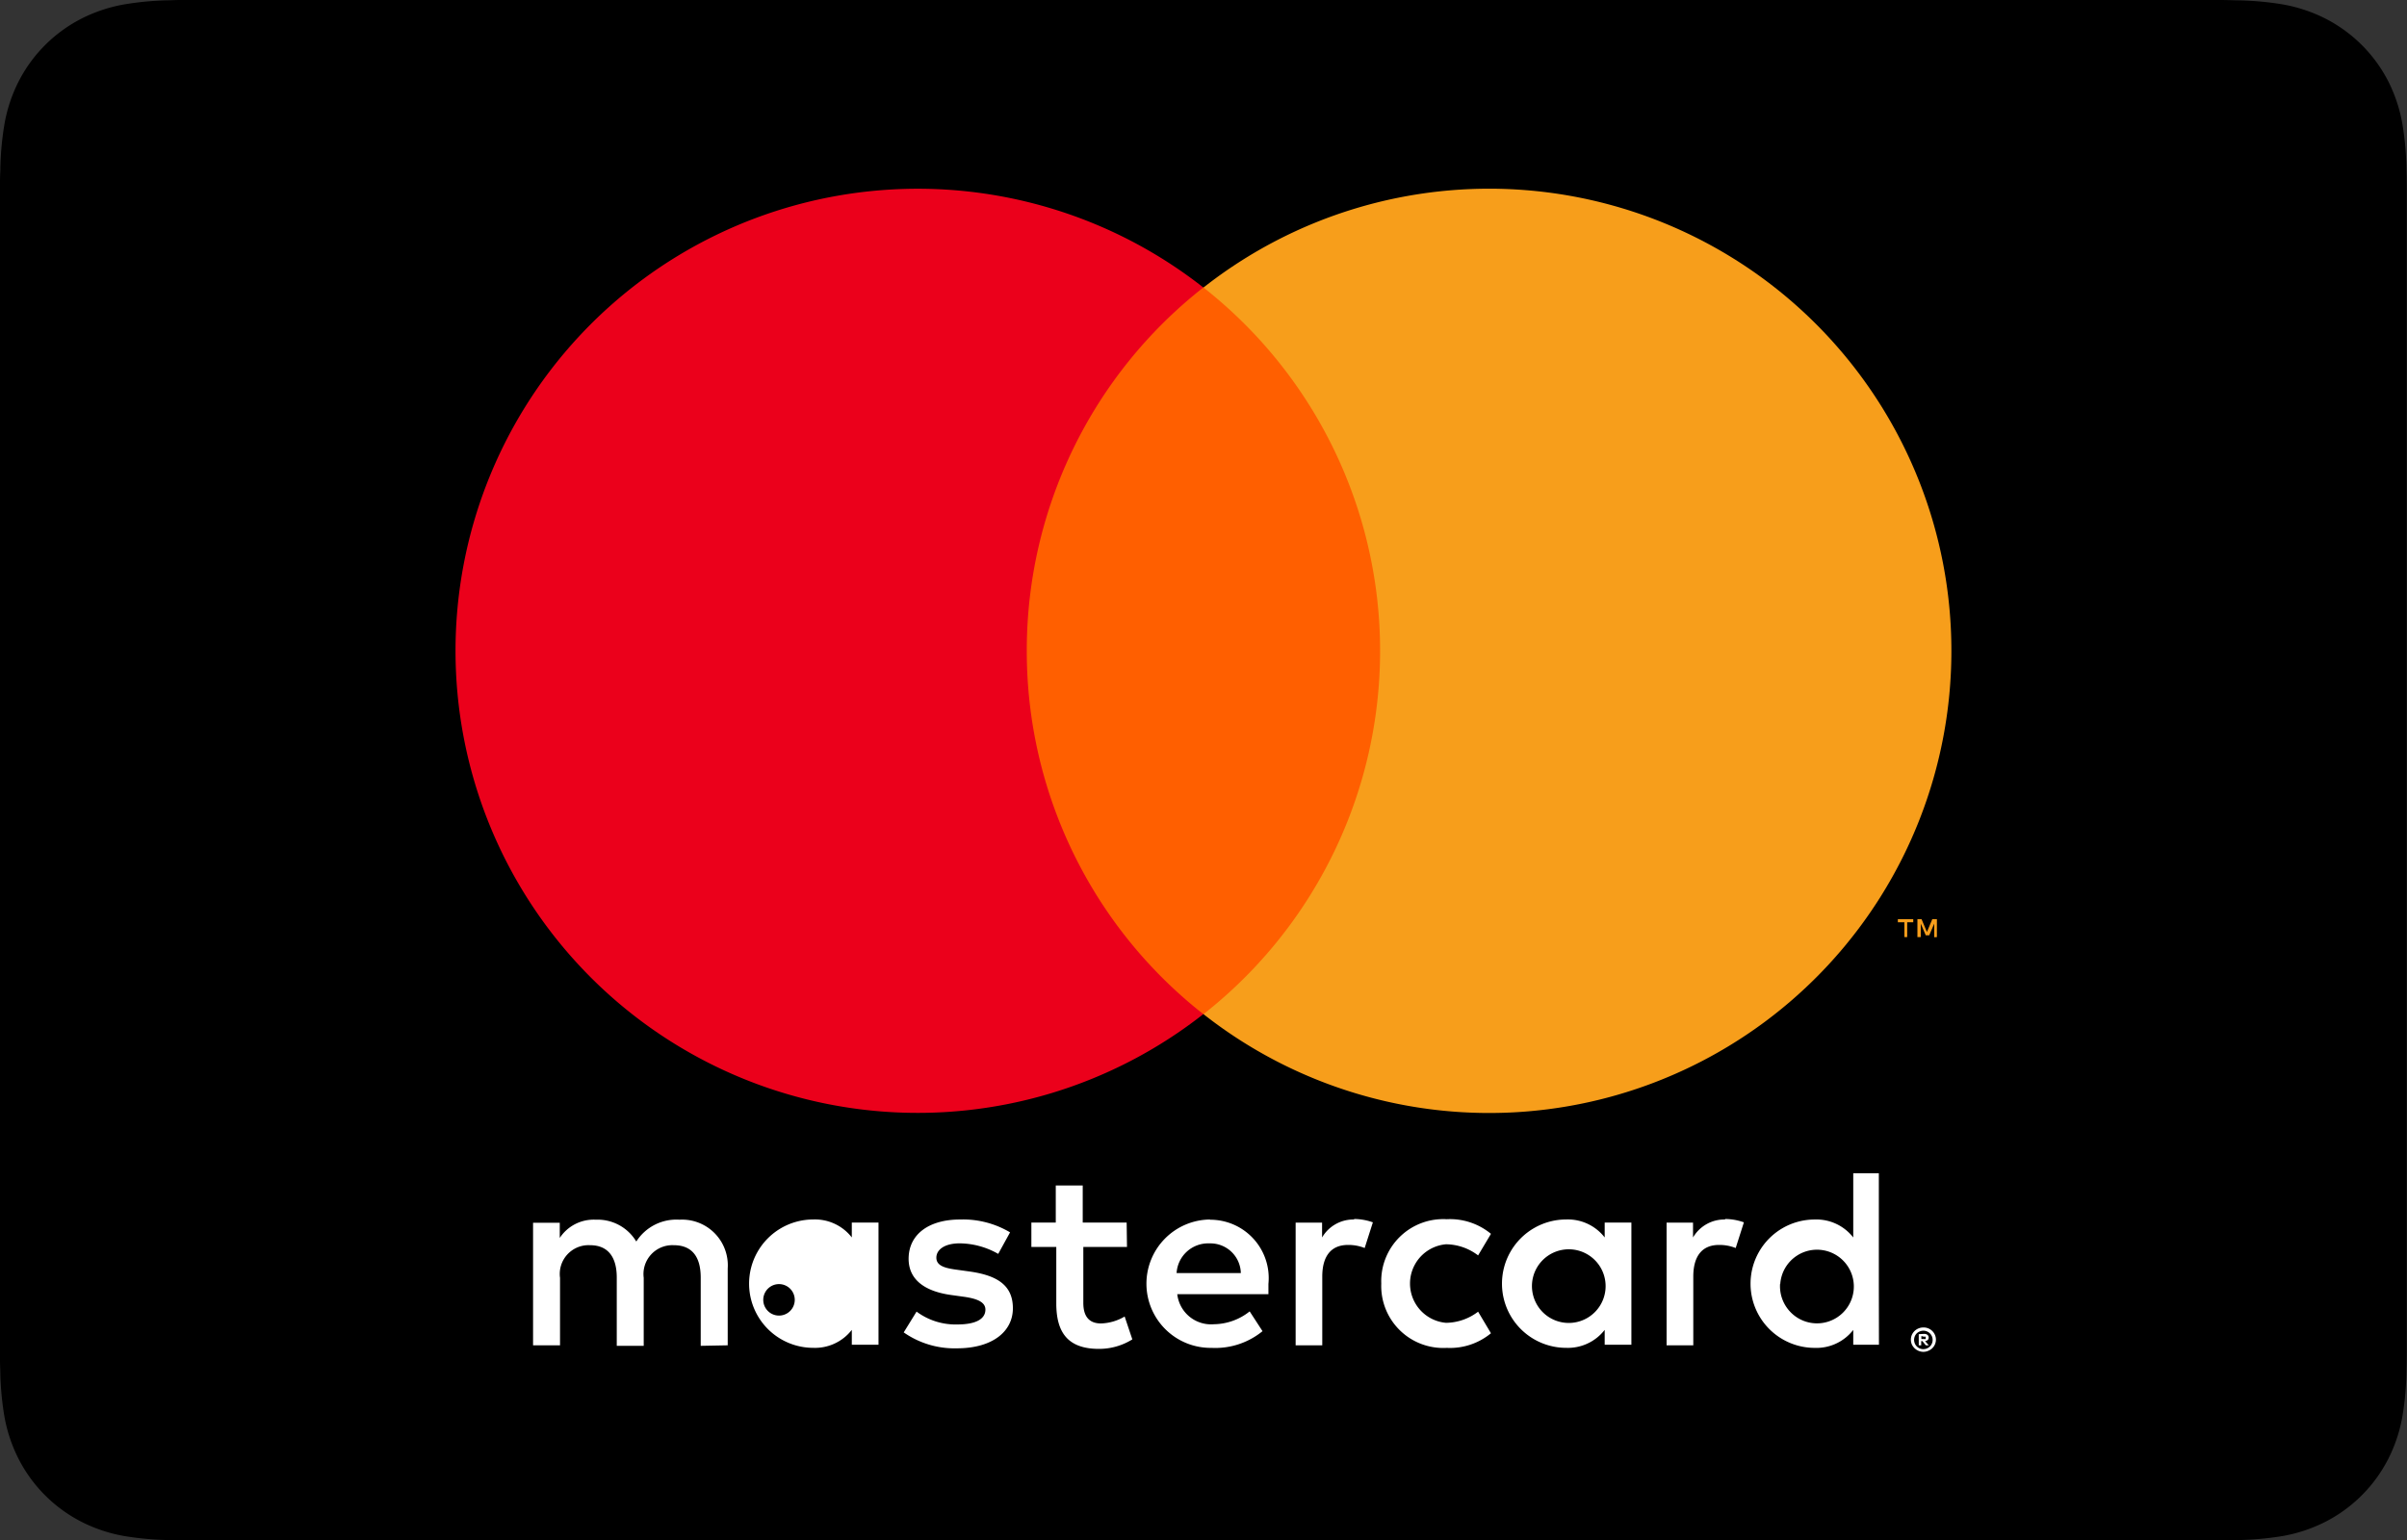 <svg xmlns="http://www.w3.org/2000/svg" width="64.823" height="41.499" viewBox="0 0 64.823 41.499">
  <rect x="0" y="0" width="64.823" height="41.499" fill="#333333" stroke="none"/>
  <g id="Group_9" data-name="Group 9" transform="translate(-0.001 -0.001)">
    <path id="XMLID_4_-3-0-9" d="M59.018,0H5.141c-.187,0-.374,0-.56.008A8.139,8.139,0,0,0,3.362.117,4.116,4.116,0,0,0,2.2.5,3.894,3.894,0,0,0,.5,2.2,4.1,4.1,0,0,0,.118,3.362,8.085,8.085,0,0,0,.01,4.581C0,4.768,0,4.954,0,5.141c0,.222,0,.443,0,.665V35.694c0,.222,0,.443,0,.665,0,.187,0,.373.008.56a8.081,8.081,0,0,0,.108,1.218A4.1,4.1,0,0,0,.5,39.3,3.894,3.894,0,0,0,2.2,41a4.1,4.1,0,0,0,1.159.383,8.2,8.2,0,0,0,1.219.107q.28.006.56.008c.221,0,.443,0,.665,0H59.018c.221,0,.443,0,.664,0q.28,0,.561-.008a8.224,8.224,0,0,0,1.219-.107A4.1,4.1,0,0,0,62.621,41a3.894,3.894,0,0,0,1.7-1.7,4.072,4.072,0,0,0,.382-1.159,8.081,8.081,0,0,0,.107-1.218c.005-.187.008-.373.008-.56,0-.222,0-.443,0-.665V5.806c0-.222,0-.444,0-.665q0-.28-.008-.56a8.085,8.085,0,0,0-.107-1.219A4.073,4.073,0,0,0,64.324,2.2a3.894,3.894,0,0,0-1.7-1.7A4.12,4.12,0,0,0,61.462.117,8.161,8.161,0,0,0,60.243.01C60.056.005,59.869,0,59.683,0Z"/>
    <g id="g4862" transform="translate(12.271 5.084)">
      <path id="path3552" d="M36.888,89.17V87.1a1.231,1.231,0,0,0-1.3-1.314,1.279,1.279,0,0,0-1.162.588,1.214,1.214,0,0,0-1.093-.588,1.093,1.093,0,0,0-.968.491v-.408h-.719V89.17h.726V87.351a.775.775,0,0,1,.809-.878c.477,0,.719.311.719.871v1.84h.726V87.351a.778.778,0,0,1,.809-.878c.491,0,.726.311.726.871v1.84Zm10.744-3.306H46.449v-1h-.726v1h-.657v.657h.671v1.521c0,.768.3,1.224,1.148,1.224a1.687,1.687,0,0,0,.9-.256l-.207-.616a1.328,1.328,0,0,1-.636.187c-.346,0-.477-.221-.477-.553V86.521h1.176Zm6.134-.083a.975.975,0,0,0-.871.484v-.4h-.712V89.17H52.9V87.317c0-.546.235-.851.692-.851a1.172,1.172,0,0,1,.45.083l.221-.692a1.539,1.539,0,0,0-.512-.09Zm-9.274.346a2.472,2.472,0,0,0-1.349-.346c-.837,0-1.383.4-1.383,1.058,0,.539.4.871,1.141.975l.346.048c.394.055.581.159.581.346,0,.256-.263.4-.754.4a1.76,1.76,0,0,1-1.1-.346l-.346.56a2.386,2.386,0,0,0,1.432.429c.954,0,1.508-.45,1.508-1.079s-.436-.885-1.155-.989l-.346-.048c-.311-.041-.56-.1-.56-.325s.235-.387.629-.387a2.13,2.13,0,0,1,1.037.284Zm19.264-.346a.975.975,0,0,0-.871.484v-.4h-.712V89.17h.719V87.317c0-.546.235-.851.692-.851a1.172,1.172,0,0,1,.45.083l.221-.692a1.539,1.539,0,0,0-.512-.09ZM54.489,87.51a1.67,1.67,0,0,0,1.764,1.729,1.729,1.729,0,0,0,1.19-.394l-.346-.581a1.452,1.452,0,0,1-.864.3,1.062,1.062,0,0,1,0-2.116,1.452,1.452,0,0,1,.864.3l.346-.581a1.729,1.729,0,0,0-1.19-.394A1.67,1.67,0,0,0,54.489,87.5Zm6.736,0V85.864h-.719v.4a1.255,1.255,0,0,0-1.037-.484,1.729,1.729,0,1,0,0,3.458,1.255,1.255,0,0,0,1.037-.484v.4h.719Zm-2.676,0a.992.992,0,1,1,.27.748,1,1,0,0,1-.27-.748Zm-8.679-1.729a1.729,1.729,0,1,0,.048,3.458,2.009,2.009,0,0,0,1.373-.45l-.346-.533a1.573,1.573,0,0,1-.961.346.916.916,0,0,1-.989-.809H51.45v-.277a1.572,1.572,0,0,0-1.57-1.729Zm0,.643a.82.82,0,0,1,.837.8H48.977a.851.851,0,0,1,.878-.8Zm18.019,1.093V84.536H67.2v1.729a1.255,1.255,0,0,0-1.037-.484,1.729,1.729,0,0,0,0,3.458,1.255,1.255,0,0,0,1.037-.484v.4h.692Zm1.2,1.172a.333.333,0,0,1,.311.2.322.322,0,0,1,0,.256.33.33,0,0,1-.18.173.325.325,0,0,1-.131.028.346.346,0,0,1-.311-.2.325.325,0,0,1,0-.256.336.336,0,0,1,.322-.2Zm0,.584a.246.246,0,0,0,.1-.021.259.259,0,0,0,.08-.055.249.249,0,0,0-.08-.4.249.249,0,0,0-.1-.021.259.259,0,0,0-.1.021.252.252,0,0,0-.083.055.251.251,0,0,0,.194.422Zm.021-.411a.138.138,0,0,1,.09.028.086.086,0,0,1,.031.073.083.083,0,0,1-.024.062.121.121,0,0,1-.073.031l.1.114h-.08l-.093-.114h-.031v.114h-.066v-.3Zm-.076.059V89h.076a.072.072,0,0,0,.041,0,126.893,126.893,0,0,1,0-.062.073.073,0,0,0-.041,0Zm-3.8-1.4a.992.992,0,1,1,.27.748A1,1,0,0,1,65.229,87.517Zm-24.285,0V85.864h-.719v.4a1.255,1.255,0,0,0-1.037-.484,1.729,1.729,0,1,0,0,3.458,1.255,1.255,0,0,0,1.037-.484v.4h.719Zm-2.676,0a.424.424,0,1,1-.007,0Z" transform="translate(-29.56 -58.011)" fill="#fff"/>
      <rect id="rect3554" width="10.892" height="19.575" transform="translate(14.694 2.662)" fill="#ff5f00"/>
      <path id="_Path_" data-name="&lt;Path&gt;" d="M41.7,29.26a12.428,12.428,0,0,1,4.755-9.789,12.448,12.448,0,1,0,0,19.575A12.428,12.428,0,0,1,41.7,29.26Z" transform="translate(-26.318 -16.809)" fill="#eb001b"/>
      <path id="path3557" d="M97.887,29.258a12.448,12.448,0,0,1-20.142,9.786,12.448,12.448,0,0,0,0-19.575,12.448,12.448,0,0,1,20.142,9.786Z" transform="translate(-57.604 -16.806)" fill="#f79e1b"/>
      <path id="path3559" d="M125.752,67.538v-.4h.163v-.083H125.5v.083h.176v.4Zm.8,0v-.484h-.124l-.145.346-.145-.346h-.111v.484h.09v-.363l.135.315h.093l.135-.315v.367Z" transform="translate(-86.659 -47.376)" fill="#f79e1b"/>
    </g>
  </g>
</svg>
